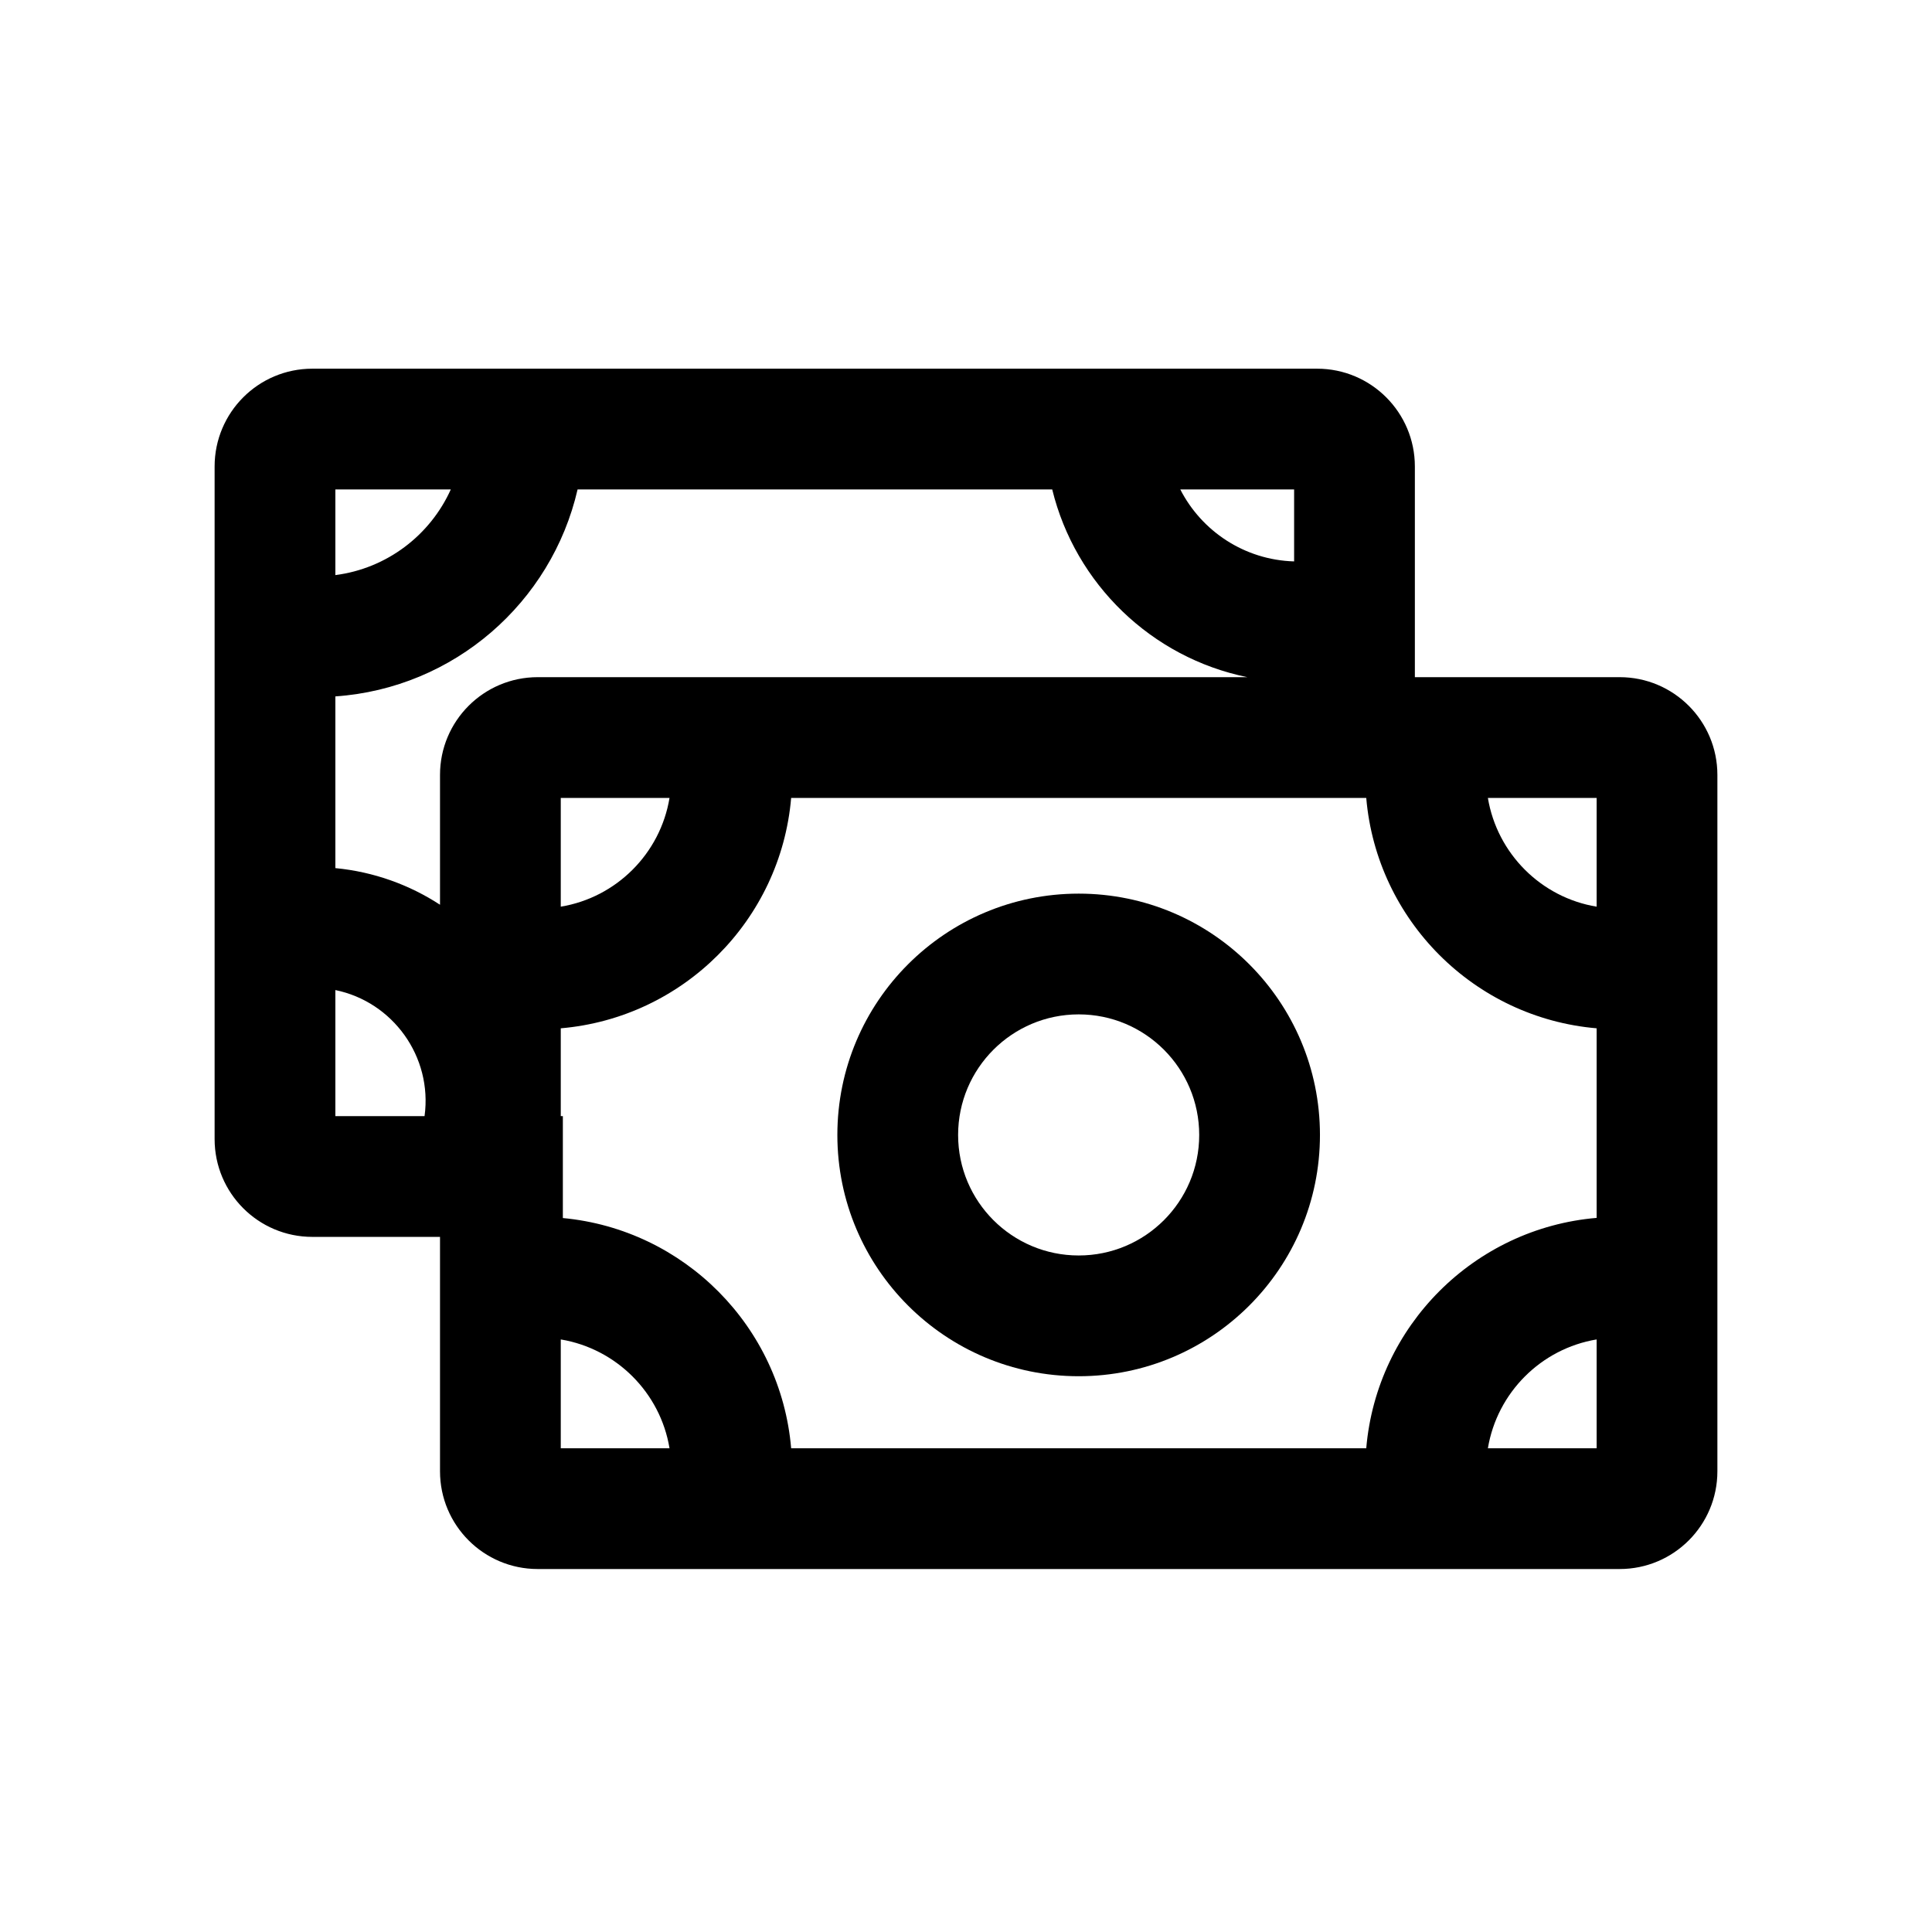 <svg width="24" height="24" viewBox="0 0 24 24" fill="none" xmlns="http://www.w3.org/2000/svg">
<path fill-rule="evenodd" clip-rule="evenodd" d="M13.4 11.101C11.744 11.101 10.402 12.443 10.402 14.099C10.402 15.754 11.744 17.096 13.4 17.096C15.055 17.096 16.397 15.754 16.397 14.099C16.397 12.443 15.055 11.101 13.4 11.101ZM11.902 14.099C11.902 13.272 12.573 12.601 13.4 12.601C14.227 12.601 14.897 13.272 14.897 14.099C14.897 14.926 14.227 15.596 13.4 15.596C12.573 15.596 11.902 14.926 11.902 14.099Z" fill="black"/>
<path fill-rule="evenodd" clip-rule="evenodd" d="M2.666 5.795C2.666 5.124 3.209 4.58 3.88 4.58H16.362C17.032 4.58 17.576 5.124 17.576 5.795V8.412H20.12C20.791 8.412 21.334 8.956 21.334 9.626V18.277C21.334 18.947 20.791 19.491 20.12 19.491H6.68C6.009 19.491 5.466 18.947 5.466 18.277V15.365H3.88C3.209 15.365 2.666 14.821 2.666 14.15V11.52C2.666 11.52 2.666 11.52 2.666 11.52V5.795ZM4.166 12.299V13.865H5.274C5.375 13.124 4.877 12.444 4.166 12.299ZM5.466 11.239C5.087 10.992 4.645 10.83 4.166 10.784V8.651C5.641 8.549 6.852 7.484 7.175 6.08H13.071C13.358 7.254 14.305 8.17 15.495 8.412H6.68C6.009 8.412 5.466 8.956 5.466 9.626V11.239ZM16.076 6.08V6.974C15.459 6.956 14.927 6.598 14.662 6.08H16.076ZM5.6 6.08C5.344 6.648 4.807 7.062 4.166 7.144V6.08H5.6ZM6.992 13.865V15.131C8.5 15.272 9.699 16.479 9.828 17.991H16.972C17.102 16.47 18.314 15.258 19.834 15.129V12.774C18.314 12.644 17.102 11.432 16.972 9.912H9.828C9.698 11.432 8.486 12.644 6.966 12.774V13.865H6.992ZM6.966 16.639V17.991H8.317C8.203 17.3 7.657 16.754 6.966 16.639ZM19.834 11.263C19.143 11.149 18.598 10.603 18.483 9.912H19.834V11.263ZM18.483 17.991H19.834V16.639C19.143 16.754 18.598 17.3 18.483 17.991ZM8.317 9.912C8.203 10.603 7.657 11.149 6.966 11.263V9.912H8.317Z" fill="black"/>
</svg>
